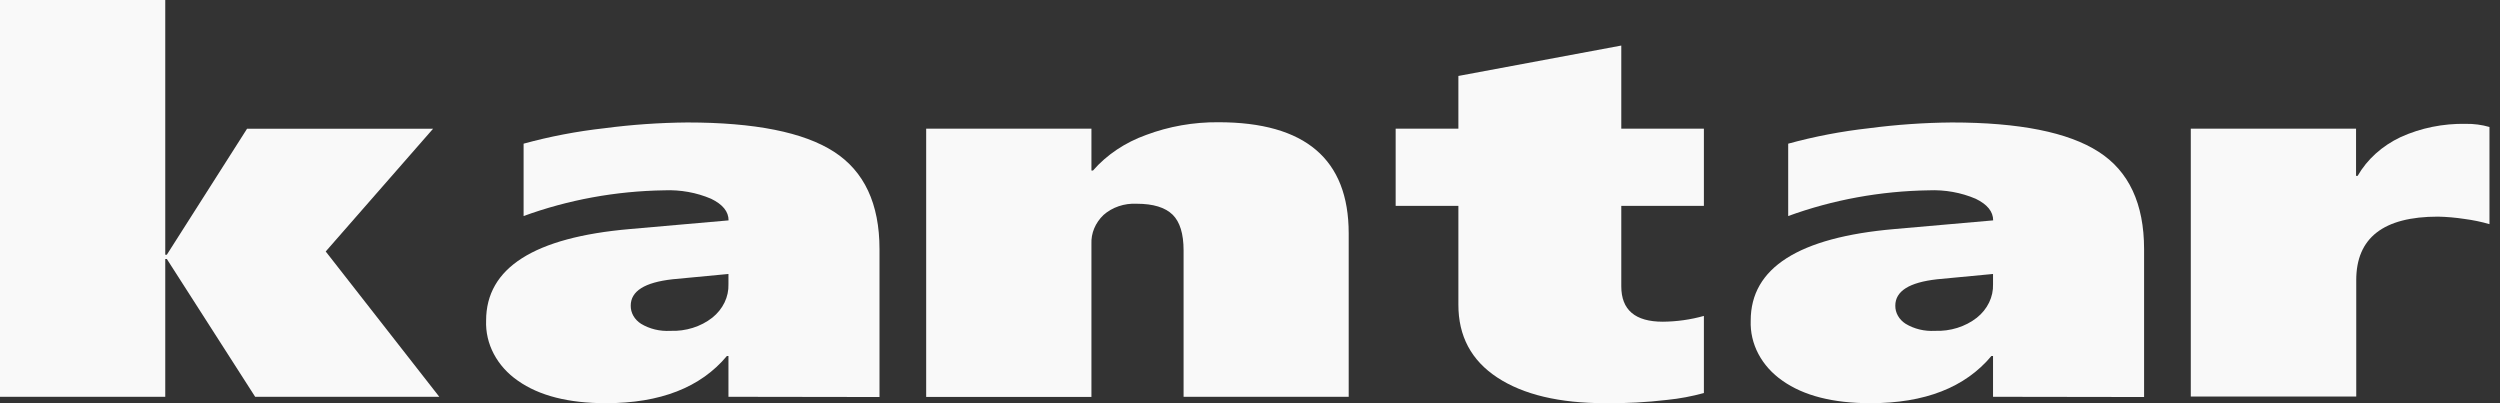 <svg width="155" height="25" viewBox="0 0 155 25" fill="none" xmlns="http://www.w3.org/2000/svg">
<rect x="0" y="0" width="155" height="25" fill="#333333" stroke="none"/>
<path d="M15.82 24.601L10.344 16.058H10.246V24.601H0V0H10.246V15.792H10.344L15.318 7.98H26.852L20.194 15.592L27.236 24.601H15.82Z" fill="#F9F9F9"/>
<path d="M39.105 18.953C39.102 19.171 39.158 19.387 39.269 19.582C39.381 19.778 39.544 19.946 39.745 20.075C40.276 20.396 40.916 20.55 41.56 20.512C42.514 20.549 43.447 20.257 44.161 19.698C44.488 19.436 44.748 19.114 44.921 18.755C45.094 18.397 45.177 18.009 45.164 17.62V16.986L41.698 17.315C39.965 17.509 39.105 18.05 39.105 18.953ZM45.164 24.601V22.074H45.066C43.435 24.024 40.936 24.998 37.568 24.998C35.247 24.998 33.427 24.534 32.109 23.604C31.47 23.162 30.959 22.594 30.617 21.946C30.275 21.298 30.111 20.588 30.139 19.874C30.139 16.608 33.112 14.717 39.056 14.201L45.172 13.664C45.172 13.119 44.81 12.672 44.087 12.323C43.184 11.937 42.184 11.757 41.18 11.8C38.186 11.845 35.229 12.386 32.463 13.395V8.908C34.094 8.461 35.767 8.141 37.462 7.952C39.167 7.727 40.888 7.608 42.611 7.593C46.787 7.593 49.824 8.195 51.704 9.407C53.583 10.618 54.529 12.632 54.529 15.445V24.615L45.164 24.601Z" fill="#F9F9F9"/>
<path d="M73.382 24.6V15.523C73.382 14.494 73.155 13.755 72.701 13.309C72.24 12.861 71.502 12.632 70.475 12.632C70.094 12.613 69.714 12.665 69.359 12.786C69.004 12.906 68.683 13.092 68.415 13.33C67.908 13.818 67.64 14.462 67.669 15.122V24.608H57.423V7.977H67.669V10.571H67.767C68.622 9.593 69.758 8.833 71.058 8.367C72.474 7.835 74.001 7.566 75.543 7.579C80.924 7.579 83.617 9.872 83.619 14.459V24.6H73.382Z" fill="#F9F9F9"/>
<path d="M105.641 24.368C104.897 24.573 104.132 24.716 103.357 24.794C102.09 24.944 100.812 25.012 99.533 24.998C96.682 24.998 94.449 24.468 92.834 23.407C91.22 22.347 90.415 20.838 90.42 18.881V12.764H86.531V7.977H90.42V4.709L100.52 2.824V7.977H105.641V12.764H100.52V17.753C100.52 19.215 101.379 19.946 103.096 19.946C103.96 19.939 104.818 19.818 105.641 19.587V24.368Z" fill="#F9F9F9"/>
<path d="M117.509 18.953C117.506 19.171 117.562 19.387 117.674 19.582C117.785 19.778 117.948 19.946 118.149 20.075C118.681 20.396 119.32 20.55 119.964 20.512C120.918 20.549 121.852 20.257 122.565 19.698C122.893 19.436 123.152 19.114 123.325 18.755C123.498 18.397 123.581 18.009 123.568 17.62V16.986L120.102 17.315C118.37 17.509 117.509 18.05 117.509 18.953ZM123.568 24.601V22.074H123.466C121.835 24.024 119.337 24.998 115.972 24.998C113.648 24.998 111.828 24.534 110.513 23.604C109.875 23.162 109.364 22.594 109.021 21.946C108.679 21.298 108.516 20.588 108.544 19.874C108.544 16.608 111.516 14.717 117.46 14.201L123.576 13.664C123.576 13.119 123.215 12.672 122.492 12.323C121.588 11.937 120.588 11.757 119.585 11.8C116.591 11.845 113.633 12.386 110.868 13.395V8.908C112.499 8.461 114.171 8.141 115.866 7.952C117.57 7.728 119.289 7.608 121.012 7.593C125.192 7.593 128.224 8.198 130.108 9.407C131.988 10.607 132.933 12.632 132.933 15.445V24.615L123.568 24.601Z" fill="#F9F9F9"/>
<path d="M154.347 13.897C153.84 13.75 153.319 13.642 152.79 13.574C152.251 13.491 151.706 13.443 151.159 13.431C147.775 13.431 146.084 14.745 146.087 17.373V24.583H135.829V7.977H146.075V10.905H146.173C146.76 9.882 147.691 9.042 148.839 8.5C150.086 7.934 151.476 7.651 152.88 7.679C153.378 7.671 153.874 7.736 154.347 7.873V13.897Z" fill="#F9F9F9"/>
</svg>
